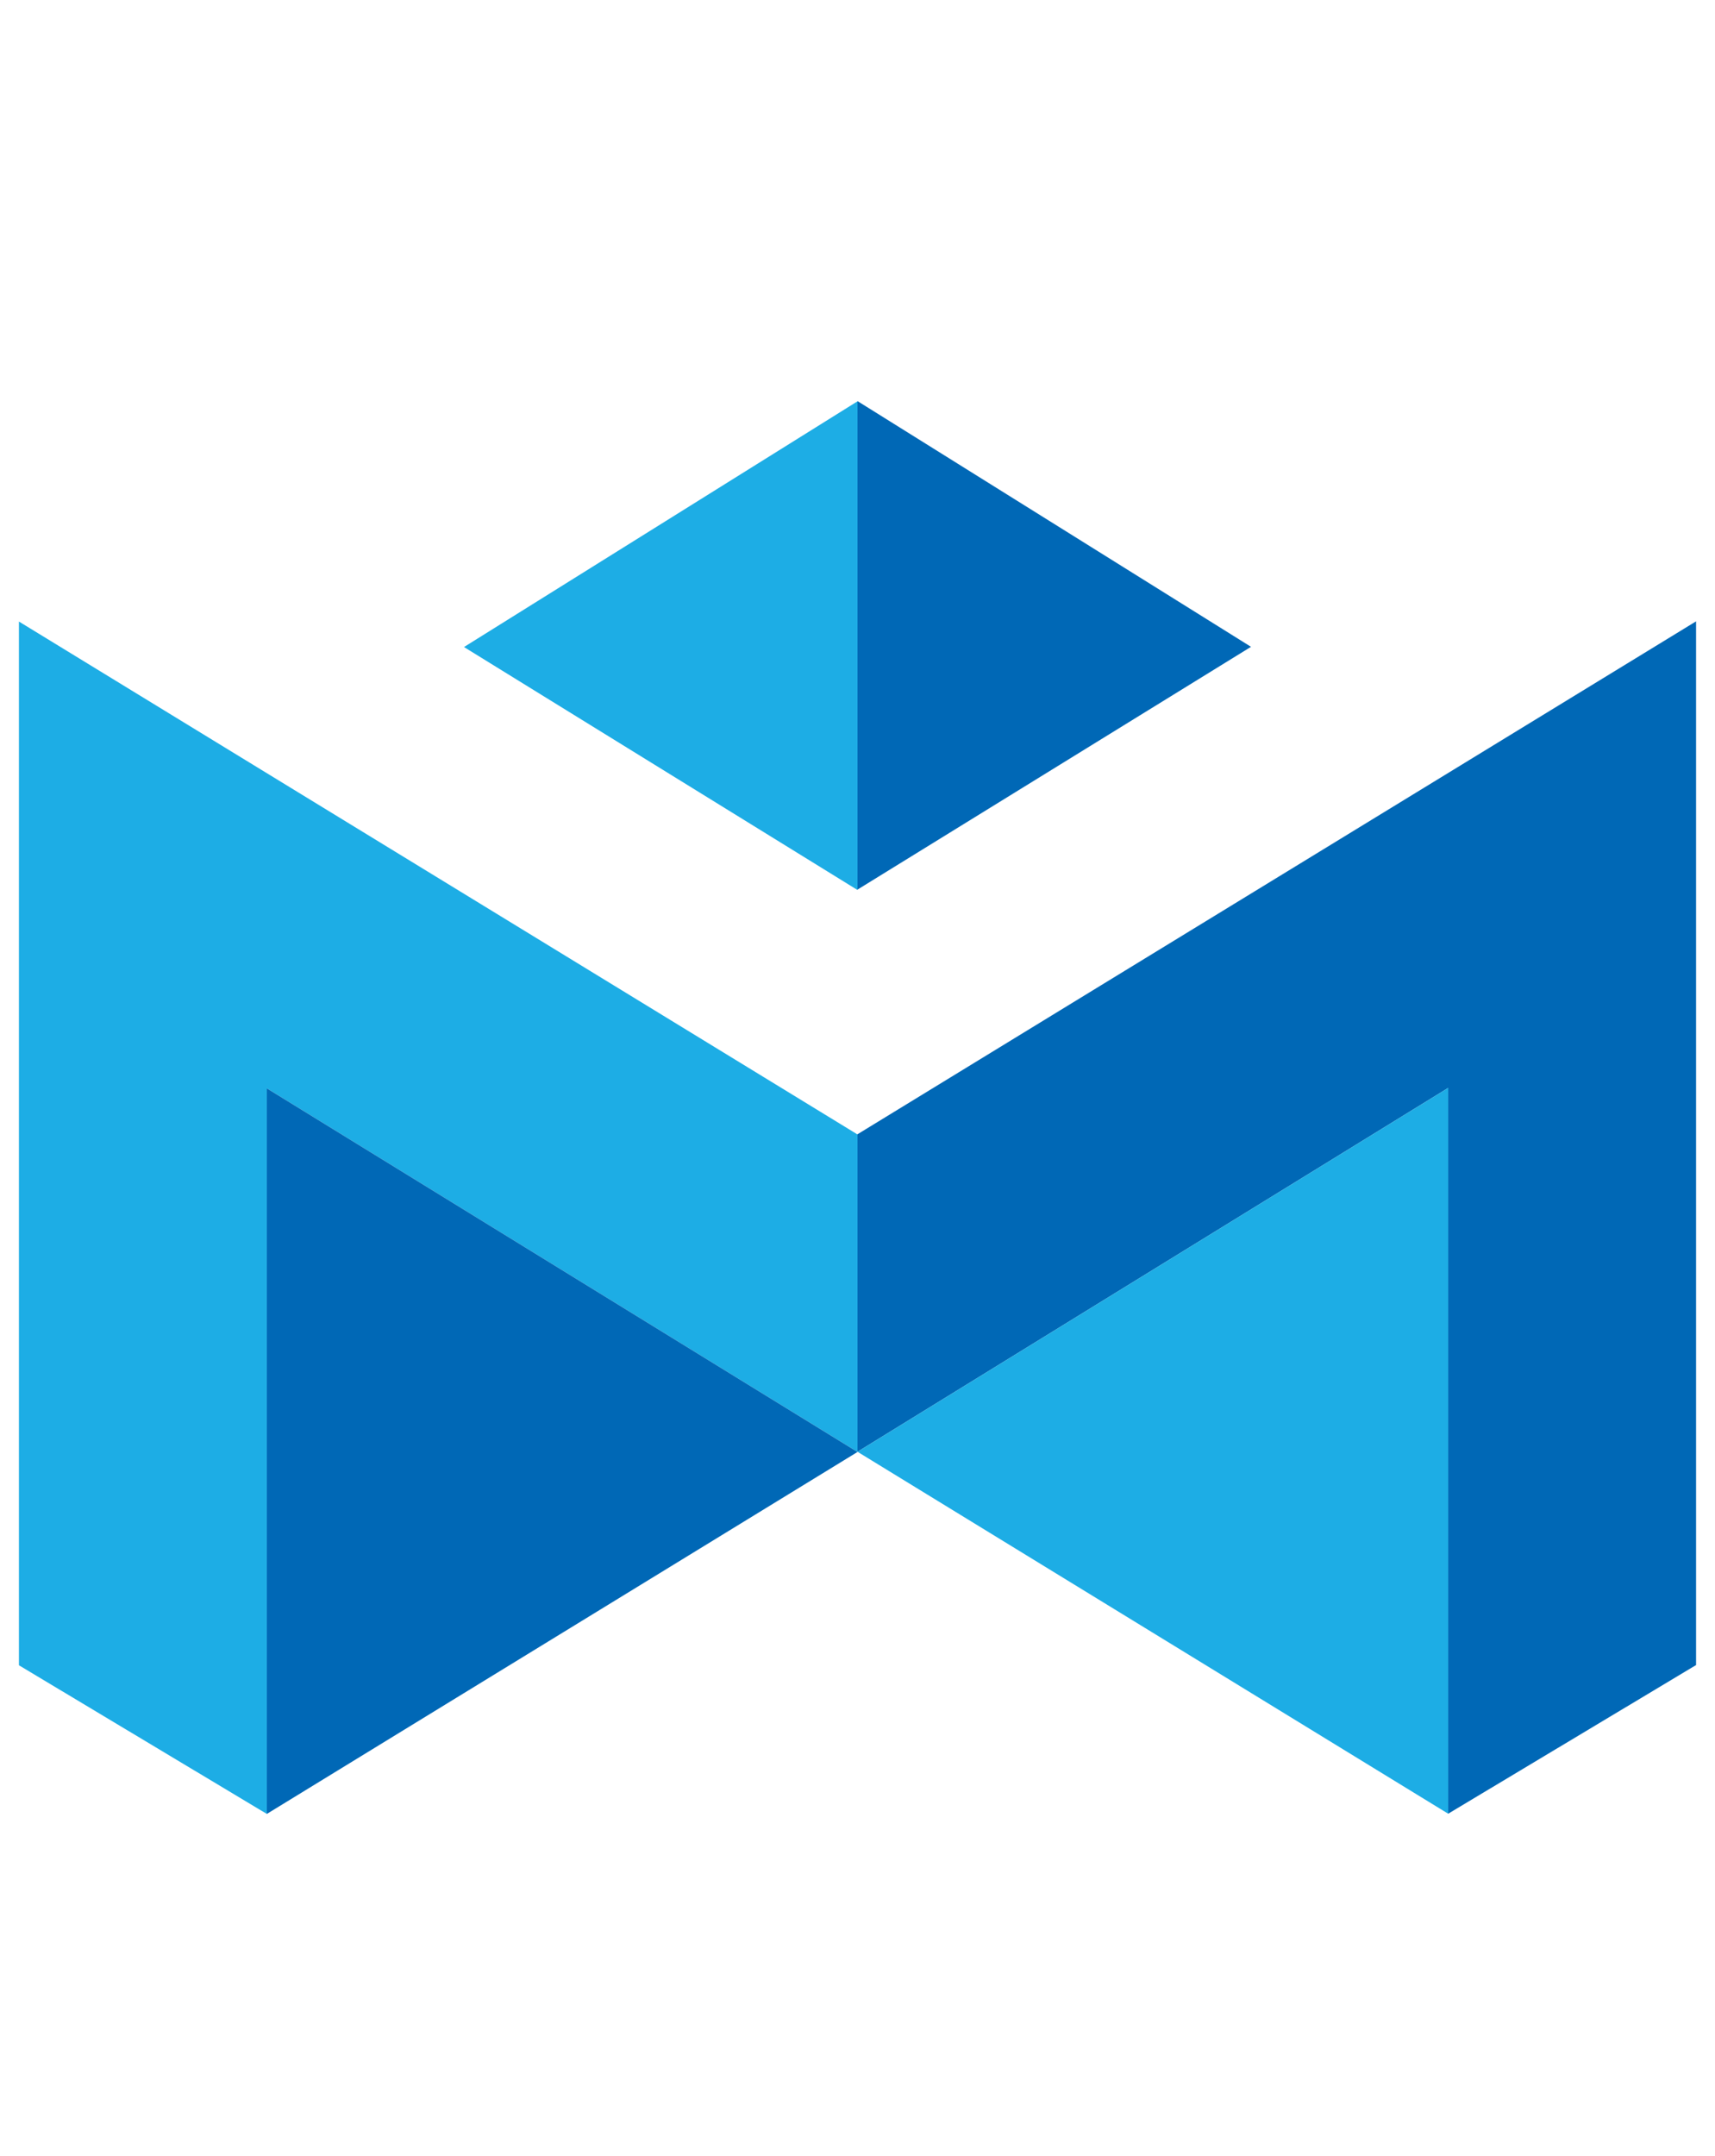 <?xml version="1.0" encoding="utf-8"?>
<!-- Generator: Adobe Illustrator 21.0.0, SVG Export Plug-In . SVG Version: 6.00 Build 0)  -->
<svg version="1.1"
	 id="svg2" inkscape:version="1.2.2 (732a01da63, 2022-12-09)" sodipodi:docname="splash_logo.svg" xmlns:inkscape="http://www.inkscape.org/namespaces/inkscape" xmlns:sodipodi="http://sodipodi.sourceforge.net/DTD/sodipodi-0.dtd" xmlns:svg="http://www.w3.org/2000/svg"
	 xmlns="http://www.w3.org/2000/svg" xmlns:xlink="http://www.w3.org/1999/xlink" x="0px" y="0px" viewBox="0 0 815 1024"
	 style="enable-background:new 0 0 815 1024;" xml:space="preserve">
<style type="text/css">
	.st0{fill:#1DADE5;}
	.st1{fill:#0068B6;}
</style>
<sodipodi:namedview  bordercolor="#000000" borderopacity="0.25" id="namedview4" inkscape:current-layer="layer1" inkscape:cx="1105" inkscape:cy="188" inkscape:deskcolor="#d1d1d1" inkscape:pagecheckerboard="0" inkscape:pageopacity="0.0" inkscape:showpageshadow="2" inkscape:window-height="1369" inkscape:window-maximized="1" inkscape:window-width="3440" inkscape:window-x="-8" inkscape:window-y="-8" inkscape:zoom="0.5" pagecolor="#ffffff" showgrid="false">
	</sodipodi:namedview>
<g>
	<polygon class="st0" points="407.5,190.6 220.5,307.3 407.5,422.7 	"/>
	<polygon class="st0" points="9,295.2 407.5,538.8 407.5,689.6 126.8,516.9 126.8,861.5 9,790.9 	"/>
	<polygon class="st1" points="407.5,689.6 126.8,861.5 126.8,516.9 	"/>
	<polygon class="st1" points="407.5,190.5 594.5,307.2 407.5,422.5 	"/>
	<polygon class="st1" points="806,295.1 407.5,538.7 407.5,689.5 688.2,516.7 688.2,861.4 806,790.8 	"/>
	<polygon class="st0" points="407.5,689.5 688.2,861.4 688.2,516.7 	"/>
</g>
</svg>
